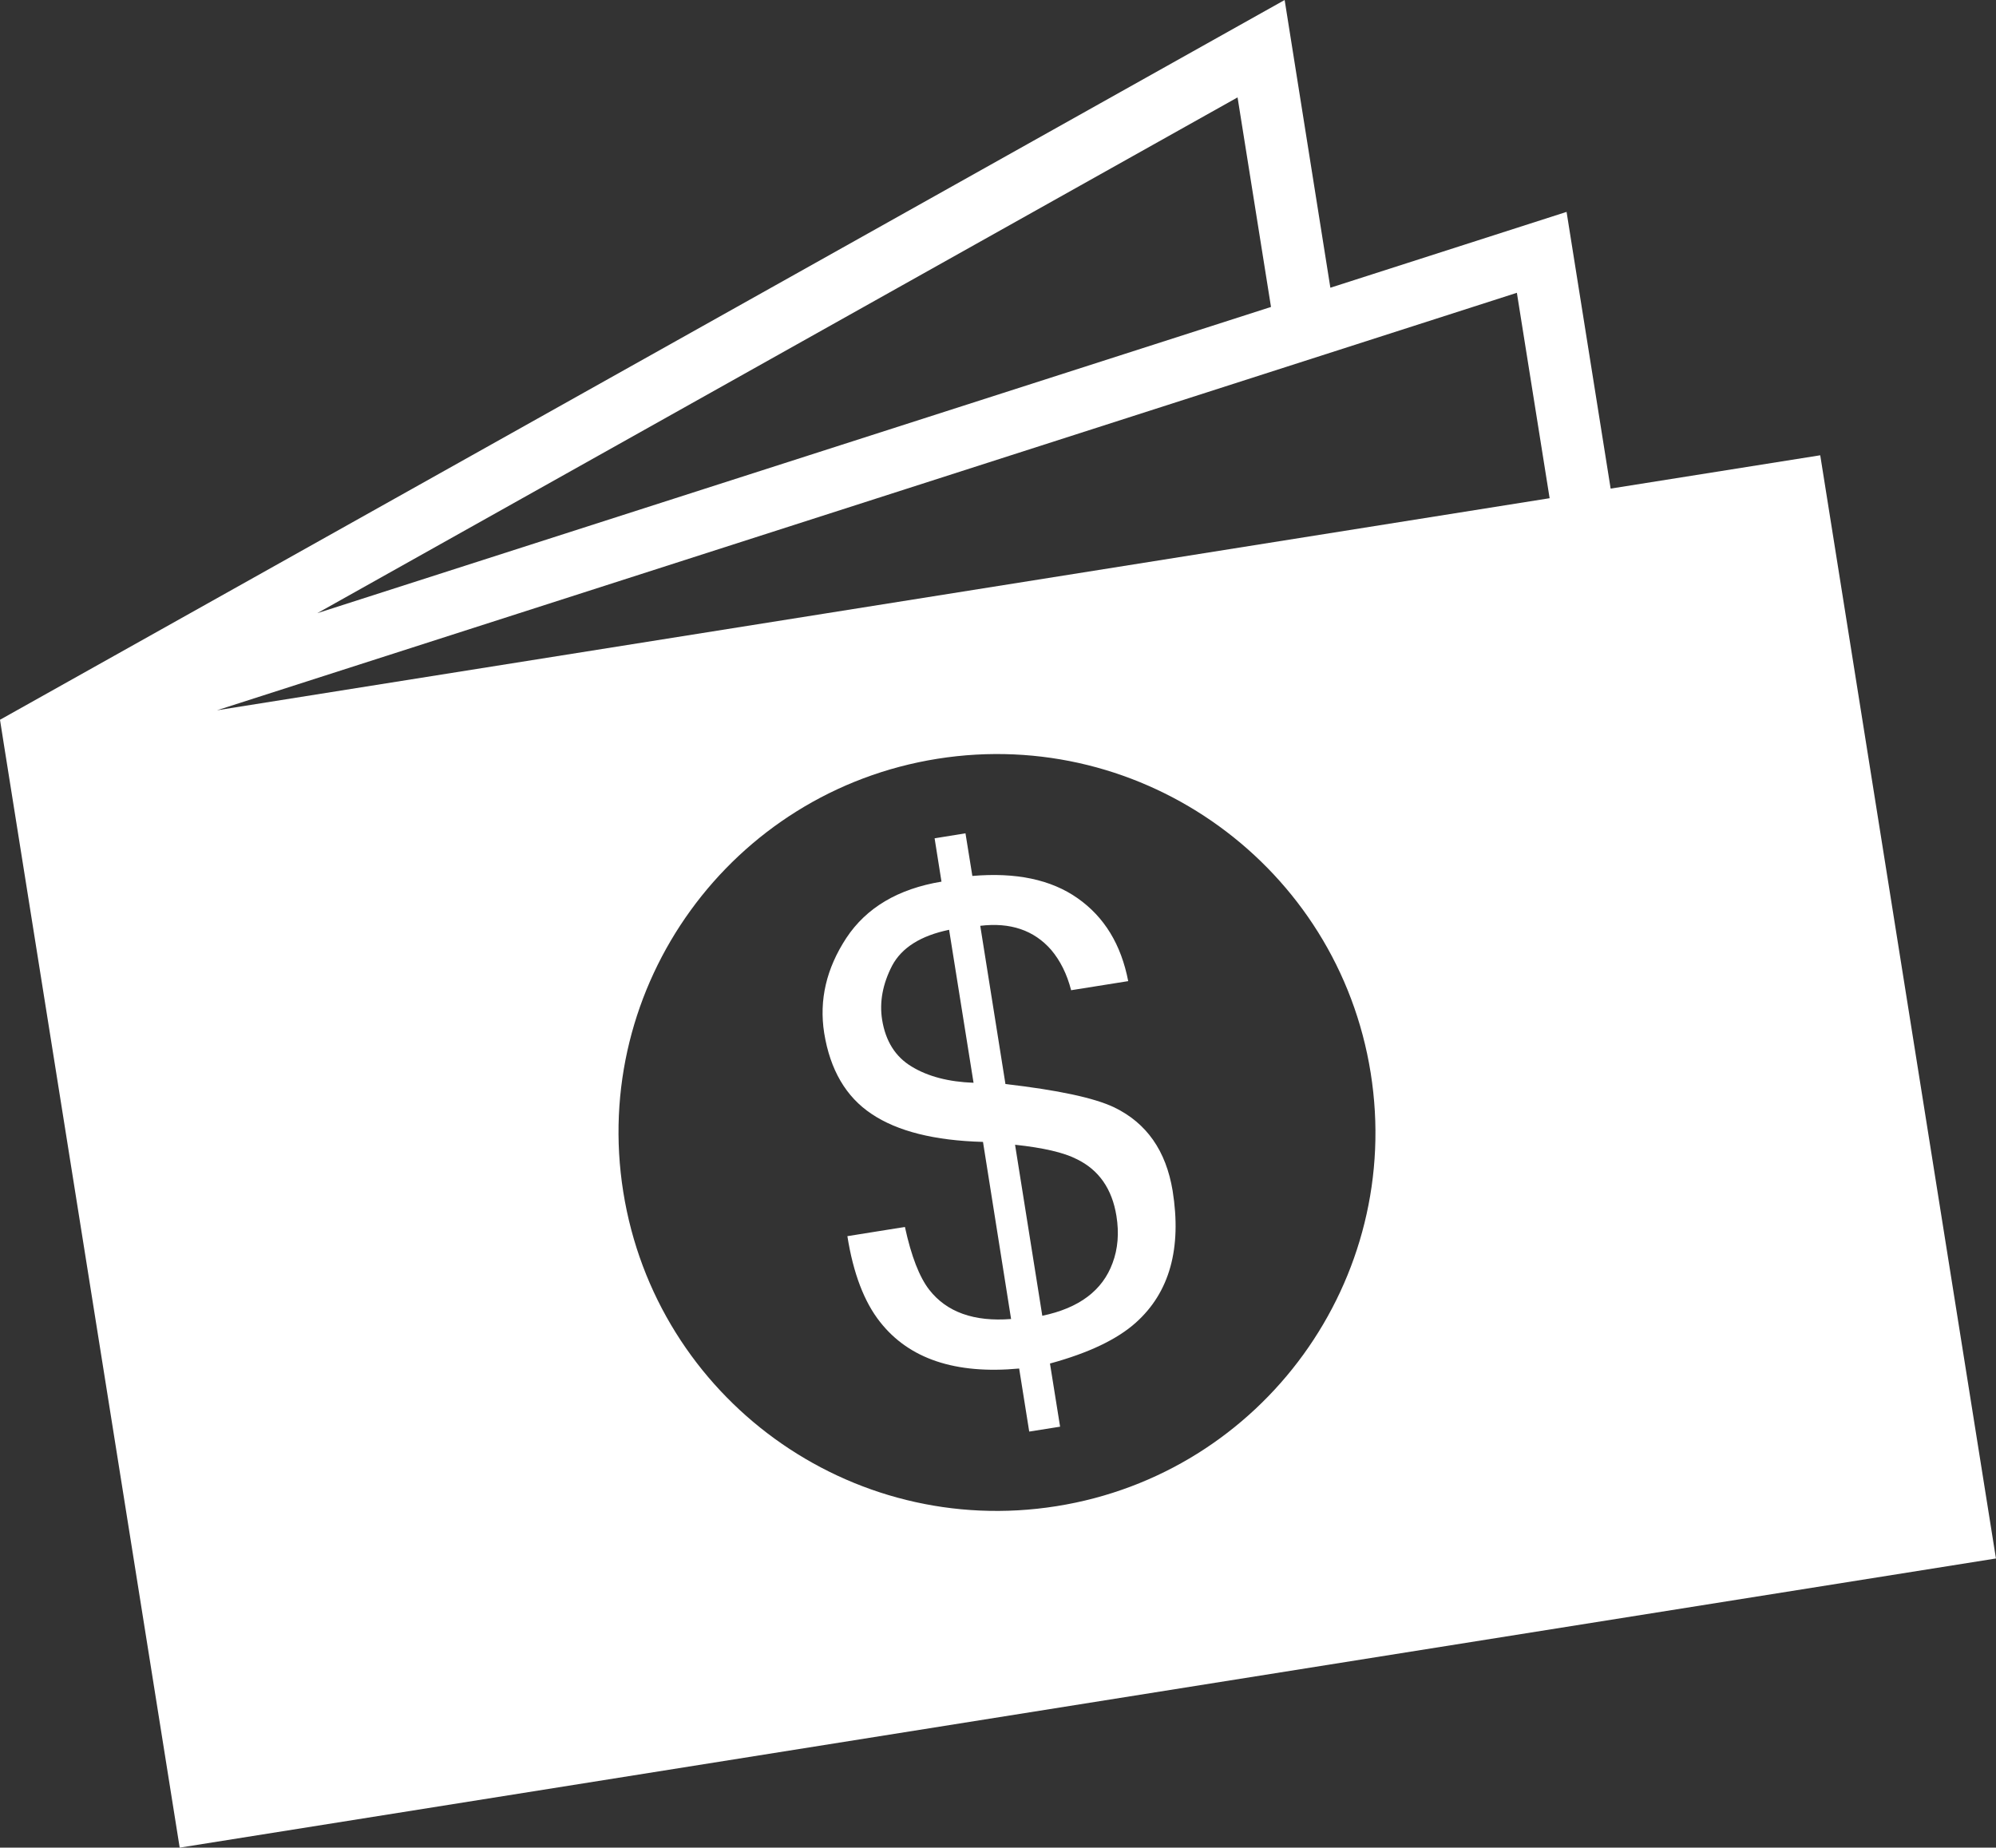 <?xml version="1.0" encoding="utf-8"?>
<!-- Generator: Adobe Illustrator 16.0.4, SVG Export Plug-In . SVG Version: 6.00 Build 0)  -->
<!DOCTYPE svg PUBLIC "-//W3C//DTD SVG 1.1//EN" "http://www.w3.org/Graphics/SVG/1.1/DTD/svg11.dtd">
<svg version="1.1" id="Layer_1" xmlns="http://www.w3.org/2000/svg" xmlns:xlink="http://www.w3.org/1999/xlink" x="0px" y="0px"
	 width="35.102px" height="32.498px" viewBox="0 0 35.102 32.498" enable-background="new 0 0 35.102 32.498" xml:space="preserve">
<rect x="0" y="0" width="35.102" height="32.498" fill="#333333" stroke="none"/>
<path fill="#FFFFFF" d="M19.594,19.477c-0.354-0.168-0.988-0.303-1.912-0.41l-0.443-2.783c0.529-0.064,0.945,0.078,1.246,0.422
	c0.16,0.189,0.279,0.426,0.352,0.711l1.004-0.16c-0.125-0.643-0.418-1.127-0.891-1.459c-0.467-0.328-1.084-0.457-1.85-0.391
	l-0.121-0.75l-0.543,0.088l0.121,0.762c-0.764,0.127-1.322,0.459-1.674,0.992c-0.35,0.535-0.48,1.088-0.389,1.67
	c0.104,0.646,0.383,1.125,0.834,1.424c0.453,0.305,1.107,0.469,1.959,0.492l0.494,3.115c-0.652,0.051-1.133-0.121-1.439-0.514
	c-0.172-0.221-0.316-0.588-0.428-1.105l-1.012,0.162c0.104,0.656,0.297,1.158,0.574,1.508c0.51,0.65,1.324,0.924,2.447,0.82
	L18.1,25.18l0.543-0.086l-0.178-1.111c0.682-0.186,1.184-0.426,1.512-0.721c0.592-0.531,0.807-1.305,0.645-2.318
	C20.506,20.242,20.166,19.754,19.594,19.477z M17.121,19.045c-0.439-0.016-0.803-0.111-1.088-0.285
	c-0.287-0.172-0.459-0.447-0.52-0.824c-0.049-0.312,0.01-0.629,0.176-0.951c0.17-0.318,0.504-0.527,1.002-0.631L17.121,19.045z
	 M19.566,22.215c-0.176,0.482-0.588,0.793-1.236,0.928l-0.479-3.008c0.496,0.053,0.859,0.137,1.082,0.252
	c0.391,0.188,0.625,0.525,0.701,1.002C19.682,21.688,19.66,21.965,19.566,22.215z M0,12.66l0.068,0.432l0,0L3.16,32.498
	l31.941-5.086l-3.09-19.404l-3.686,0.586l-0.775-4.867l-4.154,1.334L22.592,0L0,12.66z M21.764,1.713l0.588,3.686L5.58,10.785
	L21.764,1.713z M18.58,26.492c-3.633,0.578-7.041-1.898-7.619-5.527c-0.578-3.627,1.895-7.041,5.525-7.619
	c3.629-0.576,7.041,1.9,7.619,5.525C24.684,22.5,22.209,25.916,18.58,26.492z M26.676,5.15l0.576,3.613l-23.436,3.73L26.676,5.15z"
	/>
</svg>

